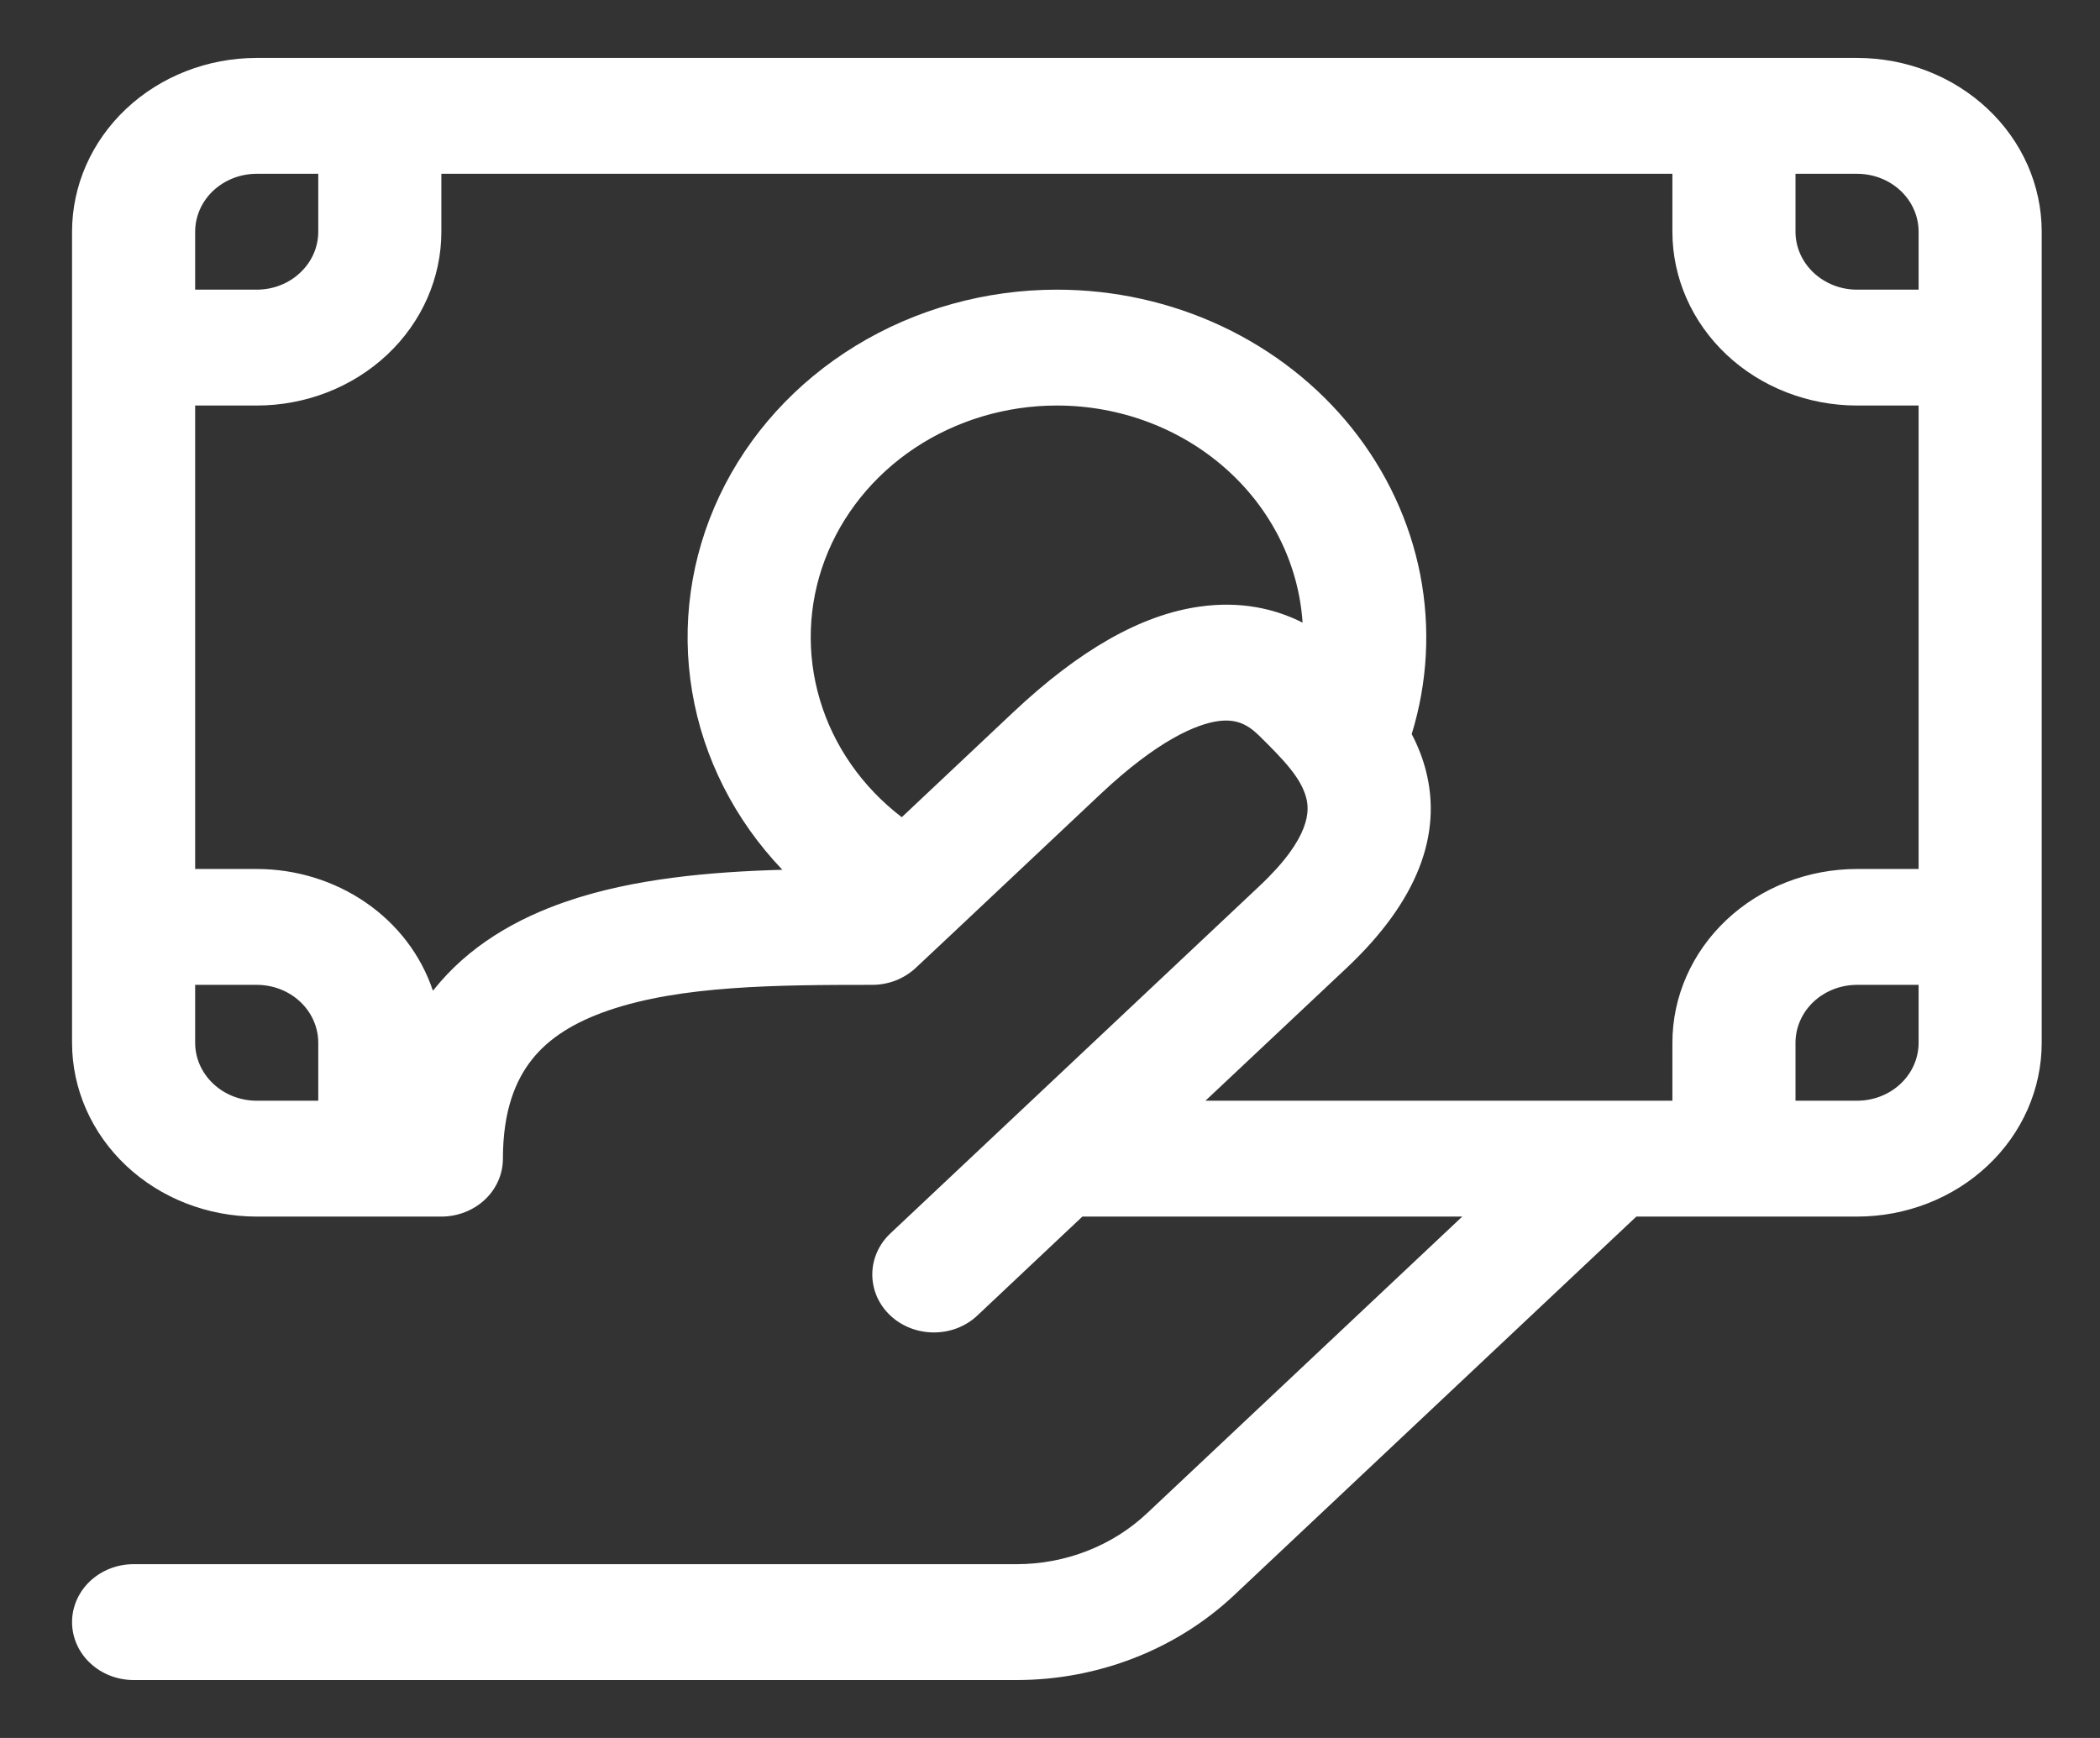 <svg width="29" height="24" viewBox="0 0 29 24" fill="none" xmlns="http://www.w3.org/2000/svg">
<rect x="0" y="0" width="29" height="24" fill="#333333" stroke="none"/>
<path d="M28.195 3.2C28.195 2.563 27.927 1.953 27.448 1.503C26.97 1.053 26.322 0.8 25.645 0.8L3.545 0.8C2.869 0.8 2.22 1.053 1.742 1.503C1.264 1.953 0.995 2.563 0.995 3.2L0.995 14.4C0.995 15.036 1.264 15.647 1.742 16.097C2.22 16.547 2.869 16.8 3.545 16.8L6.095 16.8C6.321 16.8 6.537 16.715 6.696 16.566C6.856 16.416 6.945 16.212 6.945 16C6.945 15.339 7.119 14.917 7.347 14.63C7.579 14.337 7.928 14.115 8.406 13.952C9.405 13.609 10.729 13.6 12.045 13.6C12.157 13.6 12.268 13.579 12.371 13.539C12.474 13.498 12.568 13.439 12.647 13.365L13.135 12.907L15.197 10.966C15.991 10.219 16.523 10 16.821 9.958C17.059 9.926 17.218 9.993 17.382 10.153C17.73 10.496 17.966 10.741 18.038 11.017C18.082 11.182 18.113 11.558 17.395 12.233L12.295 17.033C12.136 17.183 12.046 17.387 12.046 17.599C12.046 17.704 12.068 17.808 12.11 17.906C12.153 18.003 12.215 18.091 12.294 18.165C12.373 18.24 12.467 18.299 12.57 18.339C12.673 18.379 12.784 18.4 12.896 18.4C13.007 18.4 13.118 18.38 13.221 18.34C13.324 18.299 13.418 18.241 13.497 18.166L14.947 16.8L20.193 16.8L15.841 20.896C15.605 21.119 15.323 21.296 15.014 21.417C14.704 21.538 14.373 21.6 14.038 21.6L1.845 21.6C1.62 21.6 1.404 21.684 1.244 21.834C1.085 21.984 0.995 22.188 0.995 22.4C0.995 22.612 1.085 22.816 1.244 22.965C1.404 23.116 1.62 23.2 1.845 23.2L14.038 23.2C15.164 23.2 16.245 22.778 17.042 22.029L22.597 16.8L25.645 16.8C26.322 16.8 26.97 16.547 27.448 16.097C27.927 15.647 28.195 15.036 28.195 14.4L28.195 3.2ZM22.245 15.2L16.647 15.2L18.597 13.366C19.58 12.44 19.918 11.52 19.69 10.638C19.645 10.465 19.579 10.297 19.495 10.137C19.715 9.422 19.755 8.669 19.613 7.936C19.47 7.204 19.148 6.513 18.673 5.917C18.198 5.322 17.582 4.839 16.875 4.506C16.167 4.173 15.386 4 14.595 4C13.609 4 12.645 4.269 11.818 4.774C10.991 5.279 10.337 5.999 9.936 6.847C9.535 7.695 9.404 8.633 9.558 9.55C9.712 10.466 10.145 11.321 10.804 12.011C9.822 12.038 8.747 12.131 7.824 12.448C7.132 12.685 6.471 13.062 5.988 13.67L5.978 13.68C5.815 13.193 5.492 12.767 5.054 12.465C4.616 12.163 4.088 12 3.545 12L2.695 12L2.695 5.6L3.545 5.6C4.222 5.6 4.87 5.347 5.348 4.897C5.827 4.447 6.095 3.836 6.095 3.2L6.095 2.4L23.095 2.4L23.095 3.2C23.095 3.836 23.364 4.447 23.842 4.897C24.32 5.347 24.969 5.6 25.645 5.6L26.495 5.6L26.495 12L25.645 12C24.969 12 24.32 12.253 23.842 12.703C23.364 13.153 23.095 13.763 23.095 14.4L23.095 15.2L22.245 15.2ZM3.545 15.2L3.53 15.2C3.307 15.196 3.095 15.11 2.939 14.96C2.783 14.811 2.695 14.61 2.695 14.4L2.695 13.6L3.545 13.6C3.771 13.6 3.987 13.684 4.146 13.834C4.306 13.984 4.395 14.188 4.395 14.4L4.395 15.2L3.545 15.2ZM14.595 5.6C15.46 5.6 16.292 5.91 16.922 6.467C17.553 7.024 17.934 7.786 17.988 8.598C17.598 8.4 17.122 8.299 16.572 8.376C15.753 8.489 14.901 8.981 13.995 9.833L12.453 11.285C11.908 10.868 11.513 10.303 11.323 9.666C11.133 9.03 11.156 8.353 11.391 7.73C11.626 7.107 12.06 6.568 12.634 6.186C13.208 5.805 13.893 5.6 14.595 5.6ZM26.495 4L25.645 4C25.42 4 25.204 3.916 25.044 3.765C24.885 3.615 24.795 3.412 24.795 3.2L24.795 2.4L25.645 2.4C25.871 2.4 26.087 2.484 26.246 2.634C26.406 2.784 26.495 2.988 26.495 3.2L26.495 4ZM4.395 2.4L4.395 3.2C4.395 3.412 4.306 3.615 4.146 3.765C3.987 3.916 3.771 4 3.545 4L2.695 4L2.695 3.2C2.695 2.988 2.785 2.784 2.944 2.634C3.104 2.484 3.32 2.4 3.545 2.4L4.395 2.4ZM24.795 15.2L24.795 14.4C24.795 14.188 24.885 13.984 25.044 13.834C25.204 13.684 25.42 13.6 25.645 13.6L26.495 13.6L26.495 14.4C26.495 14.612 26.406 14.816 26.246 14.966C26.087 15.116 25.871 15.2 25.645 15.2L24.795 15.2Z" fill="white"/>
</svg>
